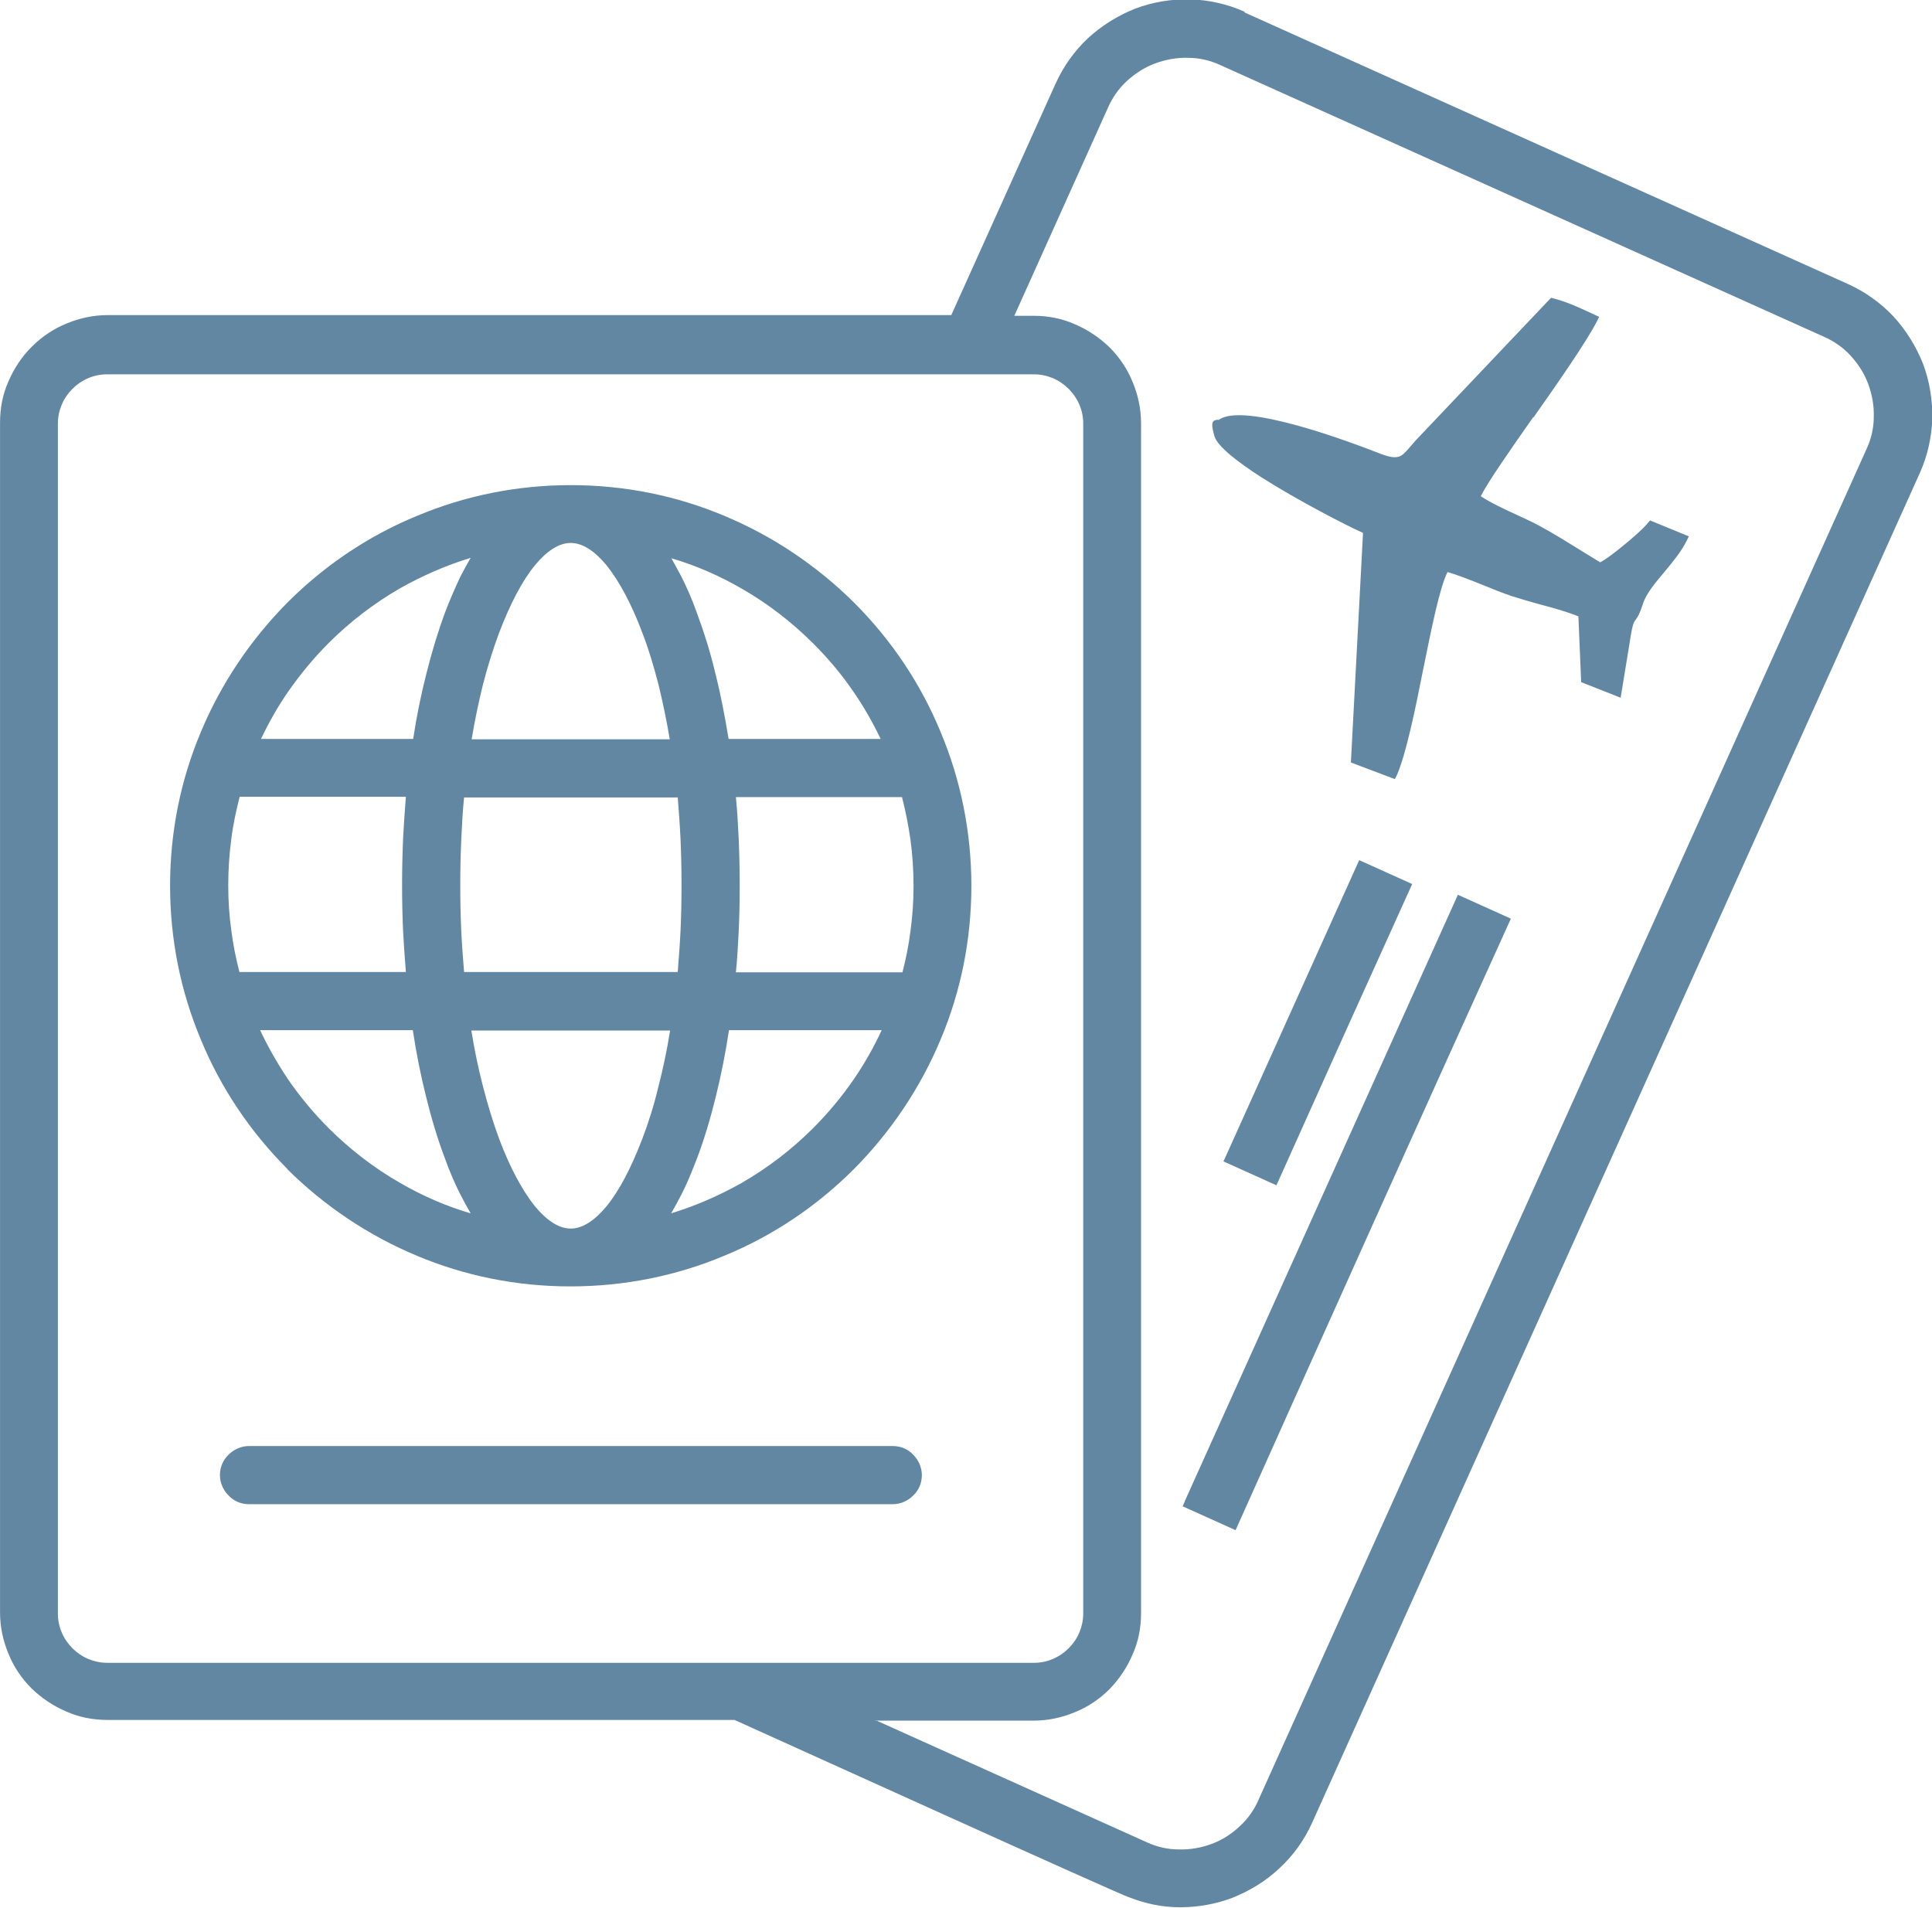 <?xml version="1.0" encoding="UTF-8"?>
<!DOCTYPE svg PUBLIC "-//W3C//DTD SVG 1.1//EN" "http://www.w3.org/Graphics/SVG/1.1/DTD/svg11.dtd">
<!-- Creator: CorelDRAW 2020 (64 Bit) -->
<svg xmlns="http://www.w3.org/2000/svg" xml:space="preserve" width="14.605mm" height="14.421mm" version="1.1" style="shape-rendering:geometricPrecision; text-rendering:geometricPrecision; image-rendering:optimizeQuality; fill-rule:evenodd; clip-rule:evenodd"
viewBox="0 0 55.79 55.09"
 xmlns:xlink="http://www.w3.org/1999/xlink"
 xmlns:xodm="http://www.corel.com/coreldraw/odm/2003">
 <defs>
  <style type="text/css">
   <![CDATA[
    .fil0 {fill:#6287A3}
   ]]>
  </style>
 </defs>
 <g id="Camada_x0020_1">
  <path class="fil0" d="M44.28 12.04c-0.68,0.97 -1.32,1.89 -1.52,2.29 0.27,0.18 0.71,0.39 1.11,0.57 0.24,0.11 0.47,0.22 0.63,0.31 0.4,0.22 0.77,0.45 1.14,0.68l0.57 0.35c0.15,-0.08 0.38,-0.25 0.6,-0.43 0.34,-0.27 0.67,-0.57 0.77,-0.7l0.07 -0.08 1.12 0.46 -0.07 0.14c-0.15,0.3 -0.39,0.59 -0.63,0.88 -0.27,0.32 -0.54,0.64 -0.63,0.94 -0.09,0.28 -0.15,0.37 -0.2,0.44 -0.06,0.07 -0.1,0.13 -0.18,0.67l-0.26 1.59 -1.14 -0.45 -0.08 -1.9c-0.32,-0.13 -0.71,-0.24 -1.09,-0.34 -0.29,-0.08 -0.57,-0.16 -0.82,-0.24 -0.27,-0.09 -0.57,-0.21 -0.86,-0.33 -0.35,-0.14 -0.7,-0.28 -1.01,-0.37 -0.23,0.46 -0.46,1.62 -0.7,2.8 -0.24,1.22 -0.5,2.46 -0.76,3.06l-0.06 0.12 -1.27 -0.48 0.35 -6.63c-0.49,-0.22 -1.89,-0.94 -2.94,-1.61 -0.7,-0.45 -1.26,-0.89 -1.35,-1.18 -0.1,-0.35 -0.08,-0.44 0.04,-0.47 0.03,-0.01 0.06,-0.01 0.08,-0 0.35,-0.27 1.3,-0.11 2.28,0.16 0.98,0.27 2,0.66 2.41,0.82 0.5,0.19 0.6,0.07 0.8,-0.16 0.06,-0.07 0.12,-0.14 0.2,-0.23l3.91 -4.12 0.08 0.02c0.34,0.09 0.64,0.22 0.92,0.35l0.39 0.18 -0.07 0.14c-0.32,0.61 -1.09,1.72 -1.83,2.77zm-8.89 21.37l3.86 -8.57 1.53 0.69c-1.31,2.89 -2.62,5.8 -3.92,8.7l-1.53 -0.69 0.06 -0.13zm-1.18 9.95l7.89 -17.52 1.53 0.69c-2.67,5.88 -5.31,11.77 -7.95,17.66l-1.53 -0.69 0.06 -0.13zm1.73 -43l17.42 7.84c0.51,0.23 0.95,0.55 1.31,0.93 0.37,0.4 0.66,0.87 0.86,1.37 0.19,0.5 0.28,1.05 0.27,1.59 -0.02,0.53 -0.13,1.06 -0.36,1.57l-17.55 38.98c-0.23,0.51 -0.55,0.95 -0.94,1.31 -0.4,0.38 -0.87,0.66 -1.37,0.86 -0.48,0.18 -0.99,0.27 -1.51,0.27 -0.49,-0 -0.99,-0.1 -1.47,-0.29 -0.1,0 -10.34,-4.65 -11.39,-5.12l-18.11 0c-0.42,0 -0.82,-0.08 -1.18,-0.24 -0.38,-0.16 -0.72,-0.39 -1.01,-0.67l-0 -0c-0.29,-0.29 -0.52,-0.63 -0.67,-1.01 -0.15,-0.36 -0.24,-0.76 -0.24,-1.18l0 -34.37c0,-0.42 0.08,-0.82 0.24,-1.18 0.16,-0.37 0.38,-0.71 0.67,-1l0.01 -0.01c0.28,-0.28 0.63,-0.52 1.01,-0.67 0.36,-0.15 0.76,-0.24 1.18,-0.24l24.36 0 3.01 -6.68c0.23,-0.51 0.55,-0.95 0.93,-1.31 0.4,-0.37 0.87,-0.66 1.37,-0.86 0.5,-0.19 1.05,-0.28 1.59,-0.27 0.53,0.02 1.06,0.13 1.57,0.36zm-10.65 49.32l7.82 3.52c0.3,0.14 0.62,0.21 0.93,0.21 0.33,0.01 0.65,-0.05 0.95,-0.16 0.3,-0.11 0.58,-0.29 0.81,-0.51 0.23,-0.21 0.42,-0.47 0.55,-0.78l17.55 -38.99c0.14,-0.3 0.21,-0.62 0.21,-0.93 0.01,-0.33 -0.05,-0.65 -0.16,-0.95 -0.11,-0.3 -0.29,-0.58 -0.51,-0.82 -0.21,-0.23 -0.48,-0.42 -0.78,-0.55l-17.42 -7.84c-0.3,-0.14 -0.62,-0.21 -0.93,-0.21 -0.33,-0.01 -0.65,0.05 -0.95,0.16 -0.3,0.11 -0.58,0.29 -0.82,0.51 -0.23,0.21 -0.42,0.48 -0.55,0.78l-2.7 6 0.56 0c0.42,0 0.82,0.08 1.18,0.24 0.38,0.16 0.72,0.39 1.01,0.67l0 0c0.28,0.28 0.52,0.63 0.67,1.01 0.15,0.36 0.24,0.76 0.24,1.18l0 34.37c0,0.42 -0.08,0.82 -0.24,1.18 -0.16,0.38 -0.39,0.72 -0.67,1.01l-0 0c-0.29,0.29 -0.63,0.52 -1.01,0.67 -0.36,0.15 -0.76,0.24 -1.18,0.24l-4.58 0zm-18.1 -6.24c-0.23,0 -0.44,-0.09 -0.59,-0.25 -0.15,-0.15 -0.25,-0.36 -0.25,-0.59 0,-0.23 0.09,-0.44 0.25,-0.59 0.15,-0.15 0.36,-0.25 0.59,-0.25l18.59 0c0.23,0 0.44,0.09 0.59,0.25 0.15,0.15 0.25,0.36 0.25,0.59 0,0.23 -0.09,0.44 -0.25,0.59 -0.15,0.15 -0.36,0.25 -0.59,0.25l-18.59 0zm0.35 -22.1l4.39 0c0.1,-0.66 0.23,-1.29 0.38,-1.88 0.16,-0.64 0.34,-1.23 0.54,-1.77 0.14,-0.37 0.29,-0.71 0.44,-1.03 0.1,-0.19 0.2,-0.38 0.3,-0.55 -0.72,0.22 -1.4,0.52 -2.04,0.88 -0.76,0.44 -1.45,0.97 -2.06,1.58 -0.43,0.43 -0.81,0.89 -1.16,1.39 -0.3,0.43 -0.56,0.89 -0.79,1.37zm11.84 -5.23c0.1,0.18 0.2,0.36 0.3,0.55 0.16,0.32 0.31,0.66 0.44,1.03 0.2,0.54 0.39,1.13 0.54,1.77 0.15,0.59 0.27,1.22 0.38,1.88l4.39 0c-0.23,-0.48 -0.49,-0.94 -0.79,-1.37 -0.34,-0.5 -0.73,-0.96 -1.16,-1.39 -0.61,-0.61 -1.31,-1.15 -2.06,-1.58 -0.64,-0.37 -1.32,-0.67 -2.04,-0.88zm6.67 6.91l-4.8 0c0.04,0.39 0.06,0.79 0.08,1.19 0.02,0.45 0.03,0.91 0.03,1.37 0,0.45 -0.01,0.9 -0.03,1.34 -0.02,0.39 -0.04,0.77 -0.08,1.16l4.81 0c0.1,-0.39 0.18,-0.78 0.23,-1.18 0.06,-0.43 0.09,-0.87 0.09,-1.31 0,-0.46 -0.03,-0.91 -0.09,-1.35 -0.06,-0.41 -0.14,-0.82 -0.24,-1.21zm-0.59 6.73l-4.41 0c-0.1,0.67 -0.23,1.31 -0.38,1.92 -0.16,0.65 -0.34,1.25 -0.55,1.8 -0.14,0.36 -0.28,0.71 -0.44,1.02 -0.1,0.19 -0.2,0.38 -0.3,0.55 0.72,-0.22 1.4,-0.52 2.04,-0.88 0.76,-0.44 1.45,-0.97 2.06,-1.58 0.43,-0.43 0.83,-0.91 1.18,-1.42 0.3,-0.44 0.57,-0.91 0.8,-1.41zm-11.87 5.29c-0.1,-0.17 -0.2,-0.36 -0.3,-0.55 -0.16,-0.32 -0.31,-0.66 -0.44,-1.03 -0.21,-0.55 -0.39,-1.15 -0.55,-1.8 -0.15,-0.6 -0.28,-1.24 -0.38,-1.91l-4.41 0c0.23,0.49 0.5,0.96 0.8,1.41 0.35,0.51 0.74,0.98 1.18,1.42 0.61,0.61 1.31,1.15 2.06,1.58 0.64,0.37 1.32,0.67 2.04,0.88zm-6.68 -6.97l4.81 0c-0.03,-0.38 -0.06,-0.77 -0.08,-1.16 -0.02,-0.44 -0.03,-0.89 -0.03,-1.34 0,-0.46 0.01,-0.92 0.03,-1.37 0.02,-0.4 0.05,-0.8 0.08,-1.19l-4.8 0c-0.1,0.39 -0.19,0.8 -0.24,1.21 -0.06,0.44 -0.09,0.89 -0.09,1.35 0,0.45 0.03,0.89 0.09,1.31 0.05,0.4 0.13,0.79 0.23,1.18zm1.39 5.69c-1.07,-1.07 -1.93,-2.34 -2.51,-3.76 -0.57,-1.36 -0.88,-2.86 -0.88,-4.42 0,-1.57 0.31,-3.06 0.88,-4.42 0.59,-1.42 1.45,-2.69 2.51,-3.76 1.07,-1.07 2.34,-1.93 3.76,-2.51 1.36,-0.57 2.86,-0.88 4.42,-0.88 1.57,0 3.06,0.31 4.42,0.88 1.42,0.59 2.69,1.45 3.76,2.51 1.07,1.07 1.93,2.34 2.51,3.76 0.57,1.36 0.88,2.86 0.88,4.42 0,1.57 -0.31,3.06 -0.88,4.42 -0.59,1.42 -1.45,2.69 -2.51,3.76 -1.07,1.07 -2.34,1.93 -3.76,2.51 -1.36,0.57 -2.86,0.88 -4.43,0.88 -1.57,0 -3.06,-0.31 -4.42,-0.88 -1.42,-0.59 -2.69,-1.45 -3.76,-2.51zm5.32 -12.41l5.72 0c-0.09,-0.54 -0.2,-1.06 -0.32,-1.56 -0.14,-0.54 -0.29,-1.05 -0.47,-1.51 -0.31,-0.83 -0.67,-1.5 -1.04,-1.96 -0.34,-0.41 -0.69,-0.64 -1.03,-0.64 -0.34,0 -0.69,0.23 -1.03,0.64 -0.37,0.45 -0.72,1.12 -1.04,1.96 -0.17,0.46 -0.33,0.96 -0.47,1.51 -0.12,0.49 -0.23,1.01 -0.32,1.55zm5.94 1.68l-6.16 0c-0.04,0.39 -0.06,0.79 -0.08,1.19 -0.02,0.44 -0.03,0.9 -0.03,1.36 0,0.45 0.01,0.9 0.03,1.33 0.02,0.4 0.05,0.79 0.08,1.16l6.17 0c0.03,-0.38 0.06,-0.77 0.08,-1.17 0.02,-0.43 0.03,-0.87 0.03,-1.33 0,-0.46 -0.01,-0.92 -0.03,-1.36 -0.02,-0.41 -0.05,-0.81 -0.08,-1.19zm-5.95 6.73c0.09,0.56 0.2,1.09 0.33,1.59 0.14,0.55 0.3,1.07 0.47,1.53 0.31,0.83 0.67,1.5 1.04,1.96 0.34,0.41 0.69,0.64 1.03,0.64 0.34,0 0.69,-0.23 1.03,-0.64 0.37,-0.45 0.72,-1.12 1.04,-1.96 0.18,-0.47 0.34,-0.98 0.47,-1.53 0.13,-0.5 0.24,-1.03 0.33,-1.59l-5.74 0zm16.25 -18.95l-26.77 0c-0.19,0 -0.38,0.04 -0.54,0.11 -0.17,0.07 -0.33,0.18 -0.46,0.31 -0.13,0.13 -0.24,0.29 -0.31,0.46 -0.07,0.17 -0.11,0.35 -0.11,0.54l0 34.37c0,0.19 0.04,0.38 0.11,0.54 0.07,0.17 0.18,0.33 0.31,0.46l0 0c0.13,0.13 0.29,0.24 0.46,0.31 0.17,0.07 0.35,0.11 0.54,0.11l26.77 0c0.19,0 0.38,-0.04 0.54,-0.11 0.17,-0.07 0.33,-0.18 0.46,-0.31 0.13,-0.13 0.24,-0.29 0.31,-0.46 0.07,-0.17 0.11,-0.35 0.11,-0.54l0 -34.37c0,-0.19 -0.04,-0.38 -0.11,-0.54 -0.07,-0.17 -0.18,-0.33 -0.31,-0.46 -0.13,-0.13 -0.29,-0.24 -0.46,-0.31 -0.17,-0.07 -0.35,-0.11 -0.54,-0.11z"/>
 </g>
</svg>
